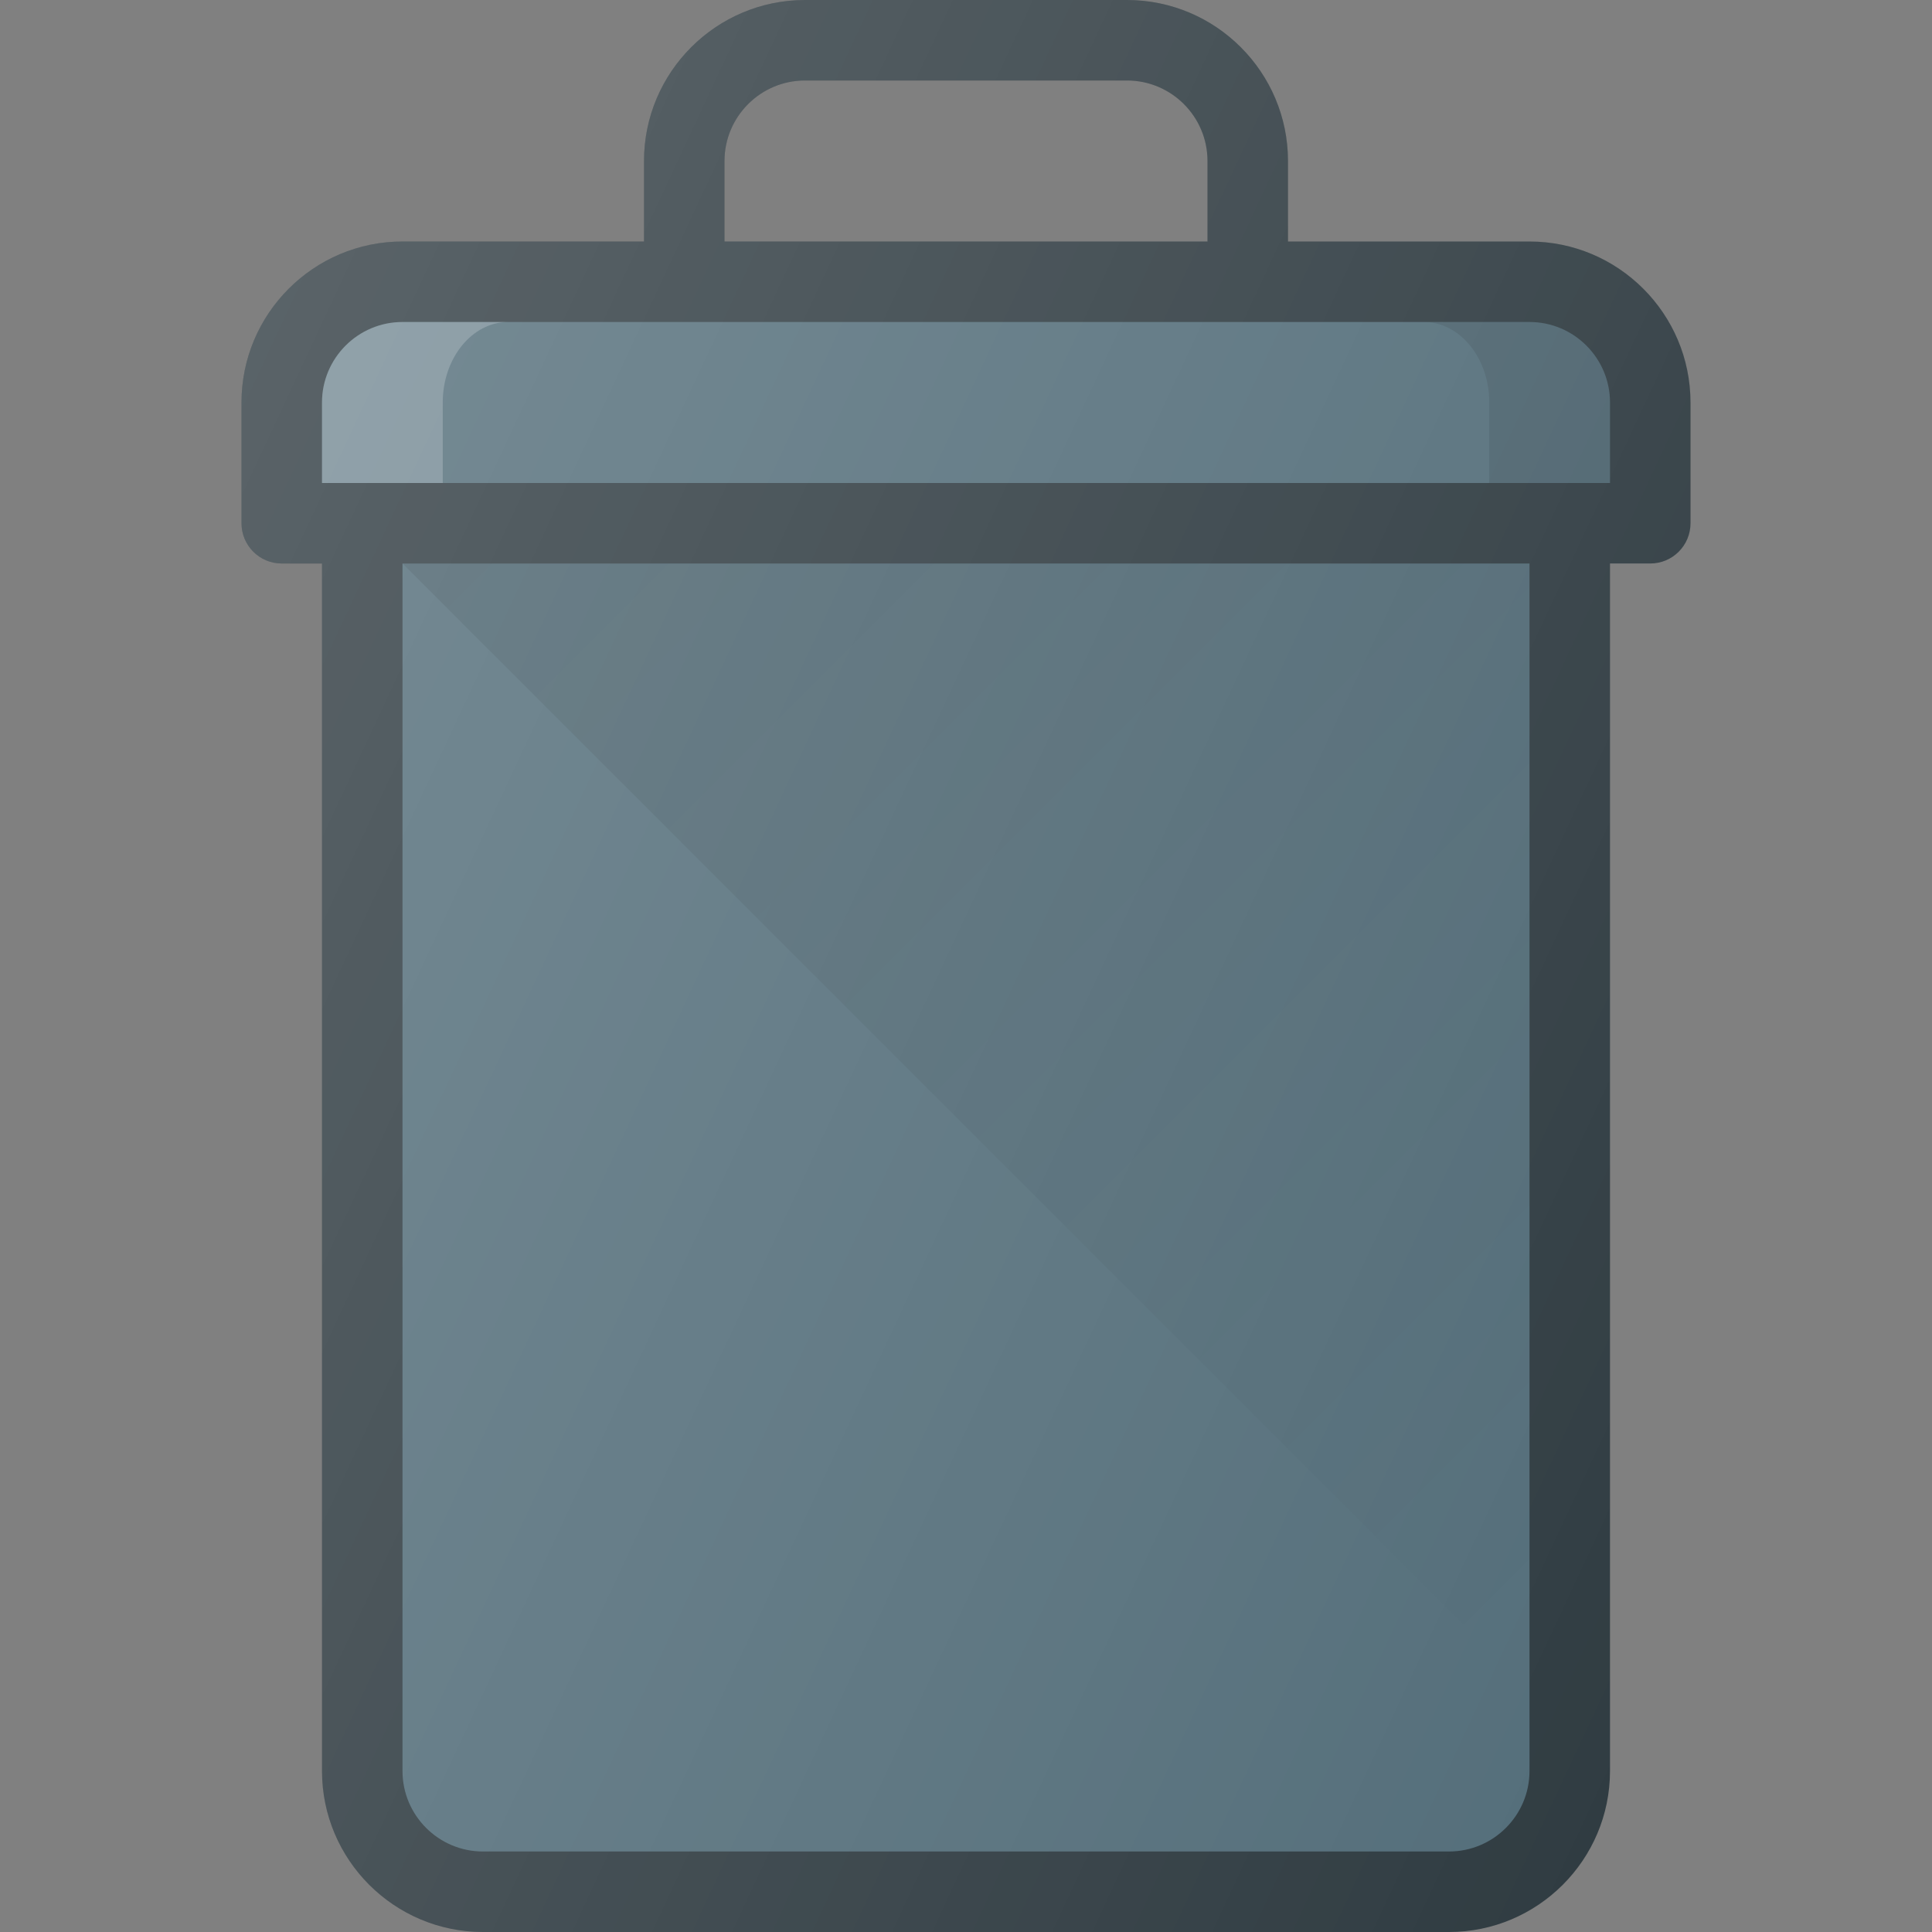 <?xml version="1.0" encoding="iso-8859-1"?>
<!-- Generator: Adobe Illustrator 19.0.0, SVG Export Plug-In . SVG Version: 6.00 Build 0)  -->
<svg version="1.1" id="Capa_1" xmlns="http://www.w3.org/2000/svg" xmlns:xlink="http://www.w3.org/1999/xlink" x="0px" y="0px"
	 viewBox="0 0 512 512" style="enable-background:new 0 0 512 512;" xml:space="preserve">
<rect x="0" y="0" width="512" height="512" fill="#808080" stroke="none"/>
<path style="fill:#303C42;" d="M405.333,64h-64V42.667C341.333,19.135,322.188,0,298.667,0h-85.333
	c-23.521,0-42.667,19.135-42.667,42.667V64h-64C83.146,64,64,83.135,64,106.667v32c0,5.896,4.771,10.667,10.667,10.667h10.667v320
	C85.333,492.865,104.479,512,128,512h256c23.521,0,42.667-19.135,42.667-42.667v-320h10.667c5.896,0,10.667-4.771,10.667-10.667v-32
	C448,83.135,428.854,64,405.333,64z M320,64H192V42.667c0-11.76,9.563-21.333,21.333-21.333h85.333
	c11.771,0,21.333,9.573,21.333,21.333V64z"/>
<g>
	<path style="fill:#546E7A;" d="M405.333,469.333c0,11.76-9.563,21.333-21.333,21.333H128c-11.771,0-21.333-9.573-21.333-21.333
		v-320h298.667V469.333z"/>
	<path style="fill:#546E7A;" d="M426.667,128H85.333v-21.333c0-11.76,9.563-21.333,21.333-21.333h298.667
		c11.771,0,21.333,9.573,21.333,21.333V128z"/>
</g>
<path style="opacity:0.1;enable-background:new    ;" d="M405.333,85.333h-28c9.564,0,17.334,9.573,17.334,21.333V128h32v-21.333
	C426.667,94.906,417.104,85.333,405.333,85.333z"/>
<path style="opacity:0.2;fill:#FFFFFF;enable-background:new    ;" d="M134.666,85.333h-28c-11.771,0-21.333,9.573-21.333,21.333
	V128h32v-21.333C117.333,94.906,125.103,85.333,134.666,85.333z"/>
<linearGradient id="SVGID_1_" gradientUnits="userSpaceOnUse" x1="-38.203" y1="642.984" x2="-24.203" y2="628.984" gradientTransform="matrix(21.333 0 0 -21.333 996.333 13791.667)">
	<stop  offset="0" style="stop-color:#000000;stop-opacity:0.1"/>
	<stop  offset="1" style="stop-color:#000000;stop-opacity:0"/>
</linearGradient>
<polygon style="fill:url(#SVGID_1_);" points="405.333,149.333 106.667,149.333 405.333,447.999 "/>
<linearGradient id="SVGID_2_" gradientUnits="userSpaceOnUse" x1="-45.304" y1="638.496" x2="-24.489" y2="628.788" gradientTransform="matrix(21.333 0 0 -21.333 996.333 13791.667)">
	<stop  offset="0" style="stop-color:#FFFFFF;stop-opacity:0.2"/>
	<stop  offset="1" style="stop-color:#FFFFFF;stop-opacity:0"/>
</linearGradient>
<path style="fill:url(#SVGID_2_);" d="M405.333,64h-64V42.667C341.333,19.135,322.188,0,298.667,0h-85.333
	c-23.521,0-42.667,19.135-42.667,42.667V64h-64C83.146,64,64,83.135,64,106.667v32c0,5.896,4.771,10.667,10.667,10.667h10.667v320
	C85.333,492.865,104.479,512,128,512h256c23.521,0,42.667-19.135,42.667-42.667v-320h10.667c5.896,0,10.667-4.771,10.667-10.667v-32
	C448,83.135,428.854,64,405.333,64z M320,64H192V42.667c0-11.76,9.563-21.333,21.333-21.333h85.333
	c11.771,0,21.333,9.573,21.333,21.333V64z"/>
<g>
</g>
<g>
</g>
<g>
</g>
<g>
</g>
<g>
</g>
<g>
</g>
<g>
</g>
<g>
</g>
<g>
</g>
<g>
</g>
<g>
</g>
<g>
</g>
<g>
</g>
<g>
</g>
<g>
</g>
</svg>
